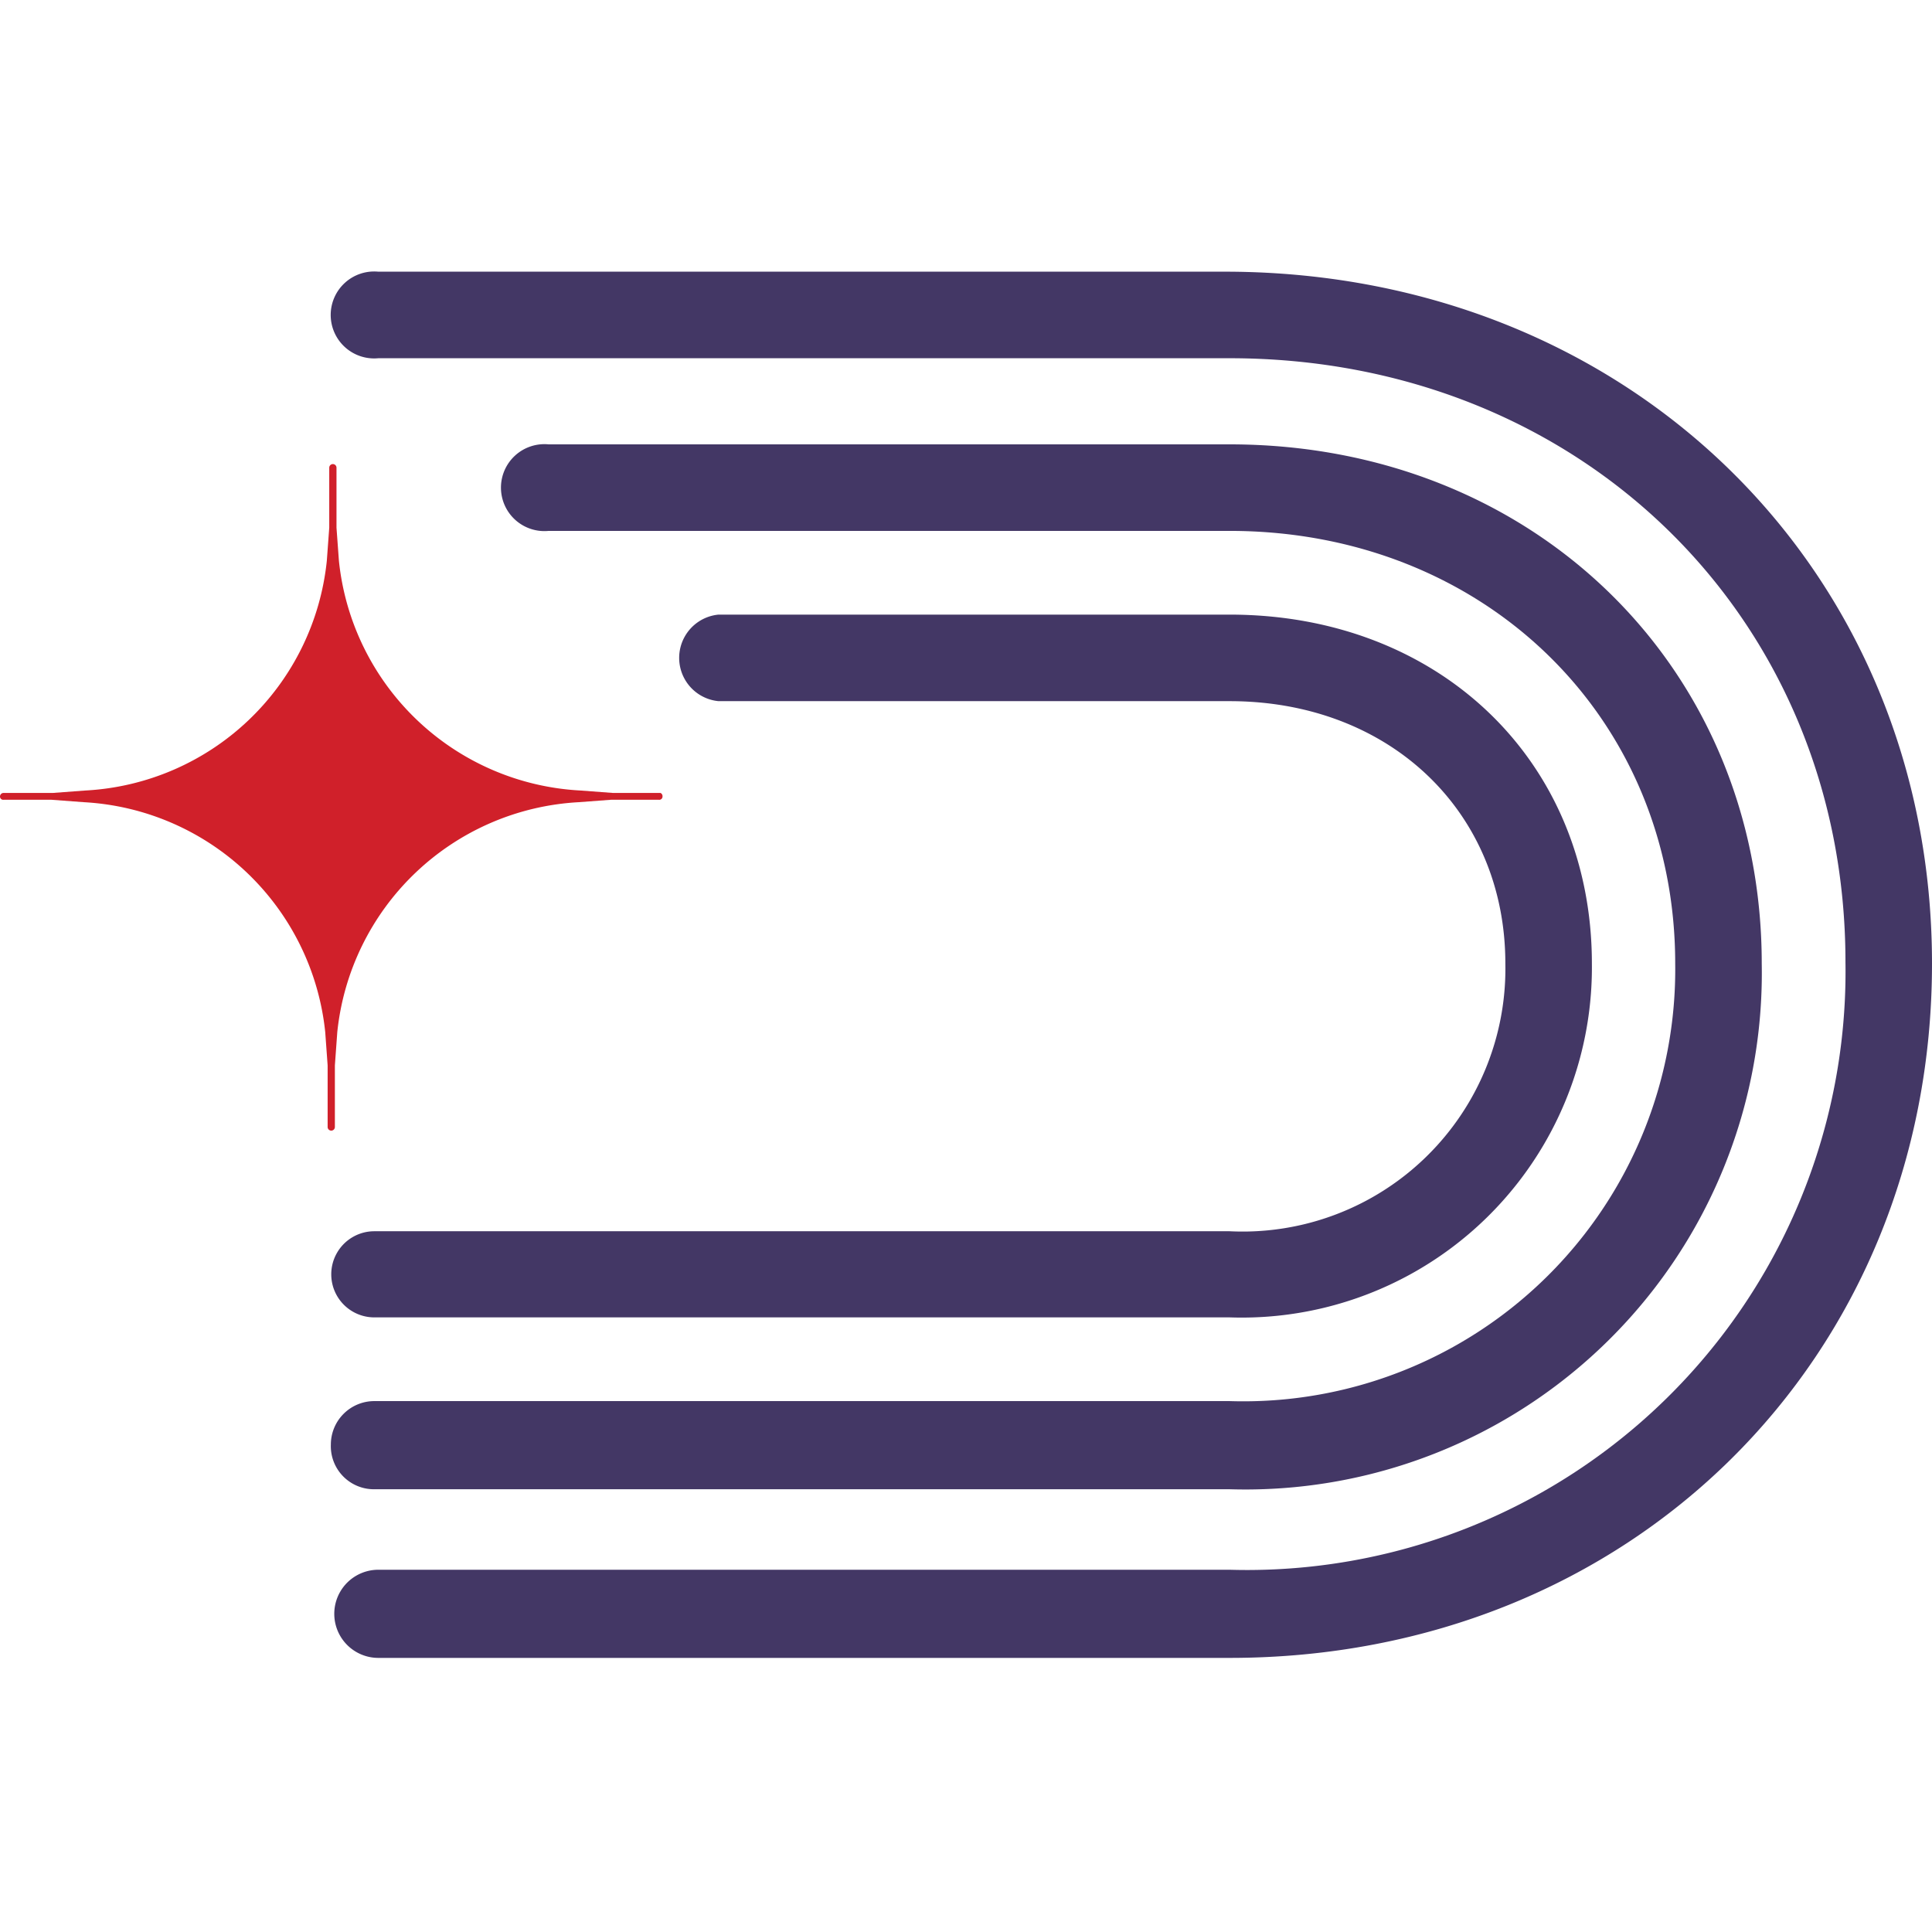<svg id="BG" xmlns="http://www.w3.org/2000/svg" viewBox="0 0 48 48"><defs><style>.cls-1{fill:#433765;}.cls-2{fill:#d0202a;}</style></defs><path class="cls-1" d="M8.22,35.89A1.08,1.08,0,0,1,9.3,34.81H30.55A10.73,10.73,0,0,0,41.62,23.94c0-6.13-4.76-10.75-11.07-10.75H13.63a1.08,1.08,0,1,1,0-2.15H30.55c7.54,0,13.22,5.54,13.22,12.9A12.83,12.83,0,0,1,30.55,37H9.3A1.07,1.07,0,0,1,8.22,35.89Z"/><path class="cls-1" d="M37.4,23.94c0-3.78-2.88-6.52-6.85-6.52H17.85a1.08,1.08,0,0,1,0-2.15h12.7c5.21,0,9,3.64,9,8.67a8.7,8.7,0,0,1-9,8.79H9.3a1.07,1.07,0,1,1,0-2.14H30.55A6.53,6.53,0,0,0,37.4,23.94Z"/><path class="cls-1" d="M48,23.94c0,9.83-7.5,17.25-17.45,17.25H9.4A1.08,1.08,0,1,1,9.4,39H30.55a14.87,14.87,0,0,0,15.3-15.1c0-8.54-6.58-15-15.3-15H9.4a1.08,1.08,0,1,1,0-2.15H30.55C40.5,6.81,48,14.17,48,23.94Z"/><path class="cls-2" d="M16.41,19.7H15.22l-.8-.06a6.37,6.37,0,0,1-6-5.71l-.06-.82V11.62a.09.09,0,0,0-.18,0v1.49l-.06.82a6.37,6.37,0,0,1-6,5.71l-.8.06H.09a.09.09,0,0,0-.09.09.08.08,0,0,0,.09.08H1.28l.8.06a6.38,6.38,0,0,1,6,5.71l.06.83V28a.09.09,0,0,0,.18,0V26.47l.06-.83a6.38,6.38,0,0,1,6-5.71l.8-.06h1.19a.08.08,0,0,0,.09-.08A.09.09,0,0,0,16.41,19.7Z"/></svg>